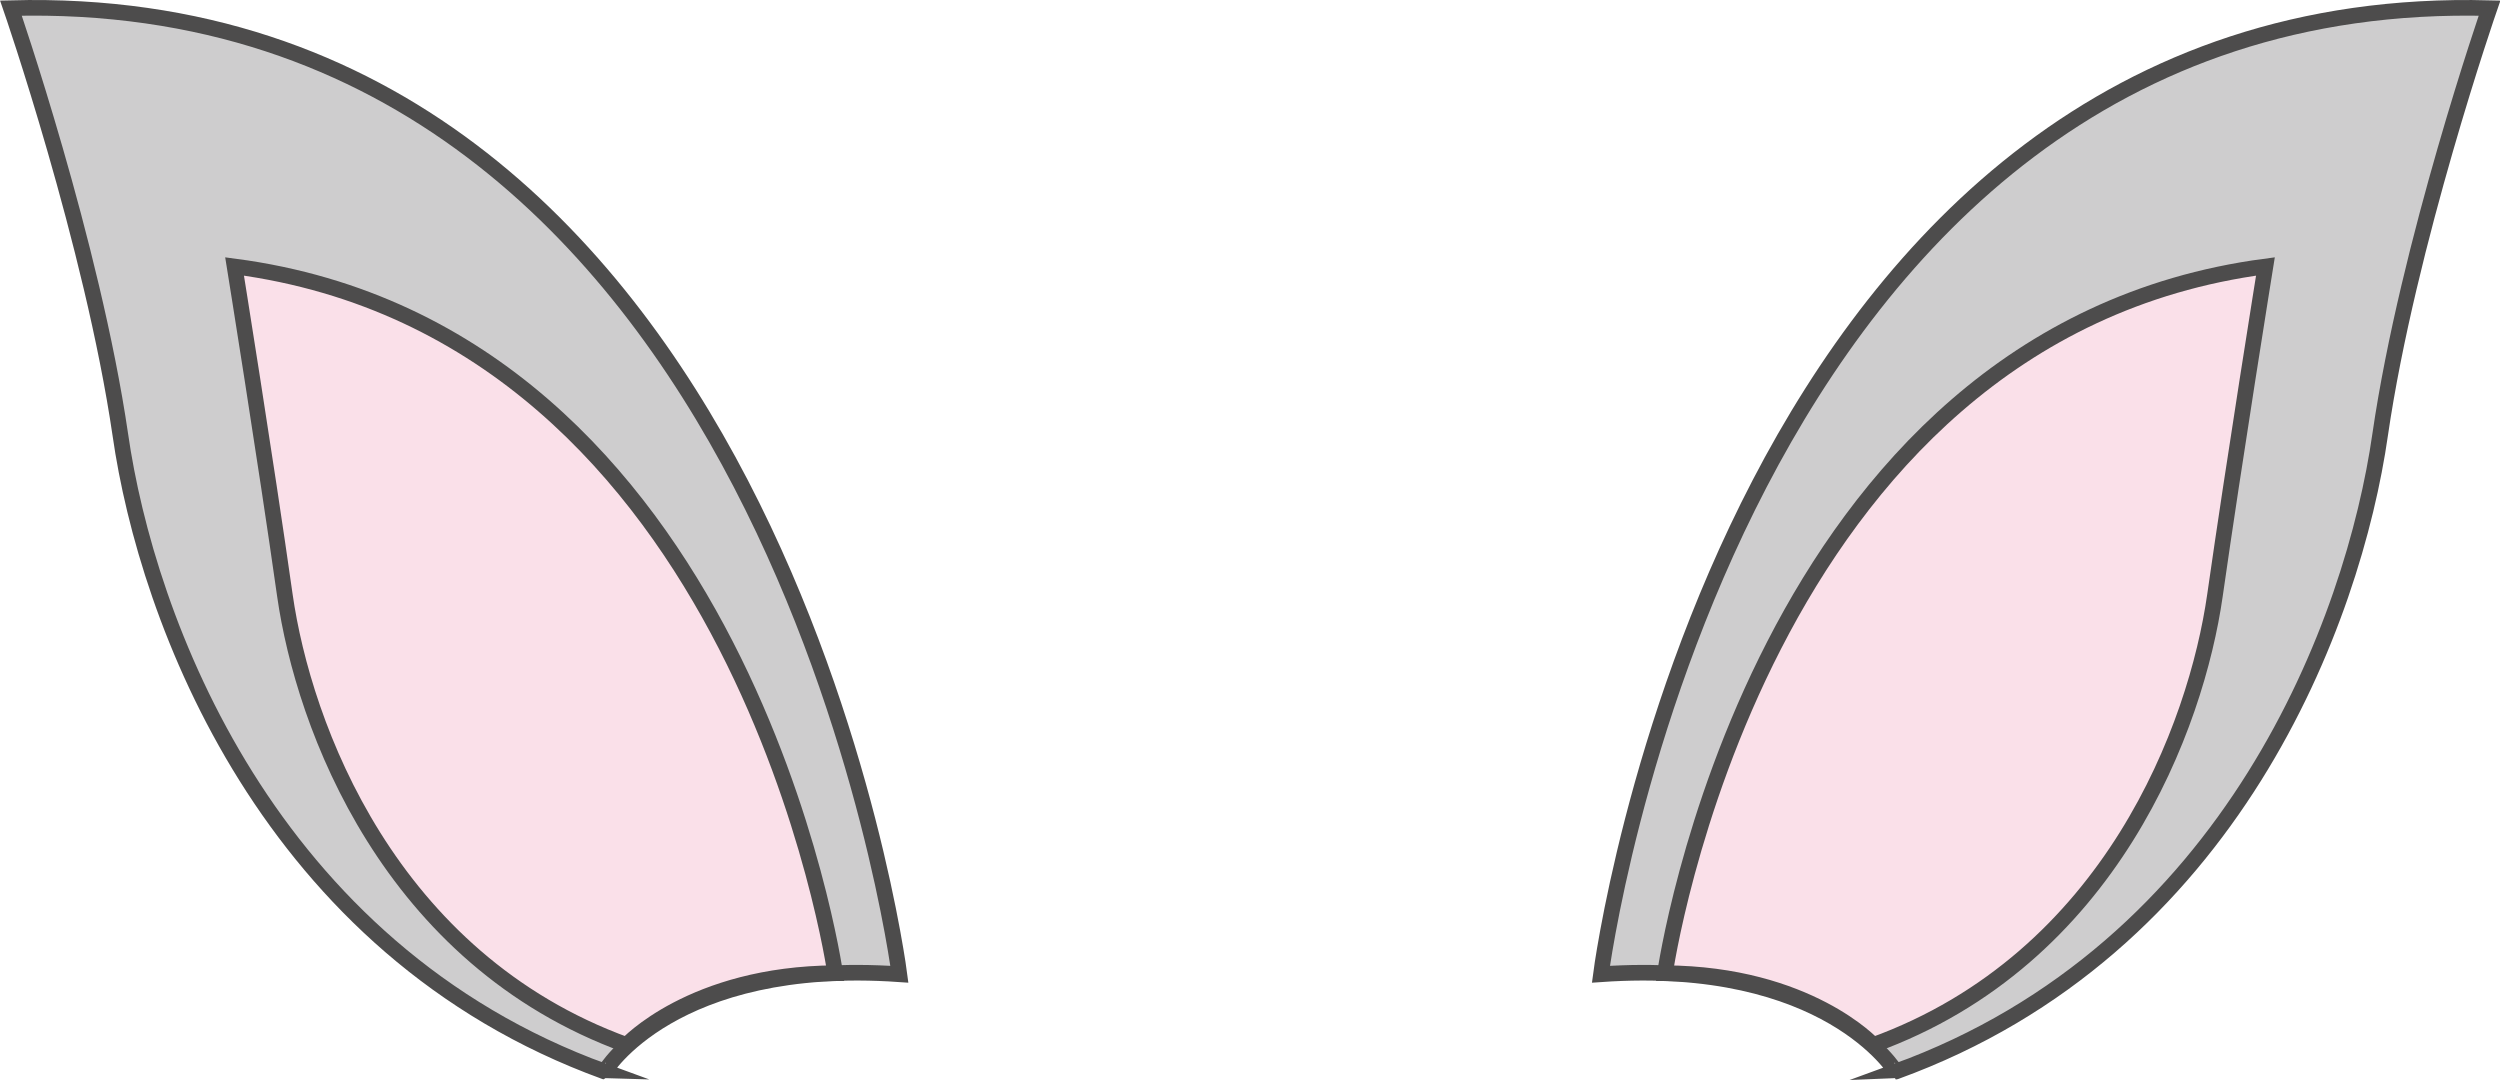 <svg id="Layer_1" data-name="Layer 1" xmlns="http://www.w3.org/2000/svg" viewBox="0 0 159.97 69.18"><defs><style>.cls-1{fill:#cecdce;}.cls-1,.cls-2{stroke:#4d4c4c;stroke-miterlimit:10;}.cls-2{fill:#fae0e9;}</style></defs><title>2</title><path class="cls-1" d="M100.11,113.67S92,50.56,43.26,51.85c0,0,5.21,15.07,7,27.3,1.69,11.8,9.44,32.93,31,40.75C81.21,119.9,85.59,112.66,100.11,113.67Z" transform="translate(-42.56 -51.33)"/><path class="cls-2" d="M96,113.6S90.15,72.69,57.57,68.38c0,0,2,12.42,3.22,21.05,1.19,8.33,6.66,23.25,21.87,28.77C82.66,118.2,86.82,113.66,96,113.6Z" transform="translate(-42.56 -51.33)"/><path class="cls-1" d="M145,113.67s8.13-63.11,56.86-61.82c0,0-5.22,15.07-7,27.3-1.69,11.8-9.43,32.93-31,40.75C163.88,119.9,159.49,112.66,145,113.67Z" transform="translate(-42.56 -51.33)"/><path class="cls-2" d="M149.1,113.6s5.83-40.91,38.42-45.22c0,0-2,12.42-3.23,21.05-1.19,8.33-6.65,23.25-21.87,28.77C162.42,118.2,158.26,113.66,149.1,113.6Z" transform="translate(-42.56 -51.33)"/></svg>